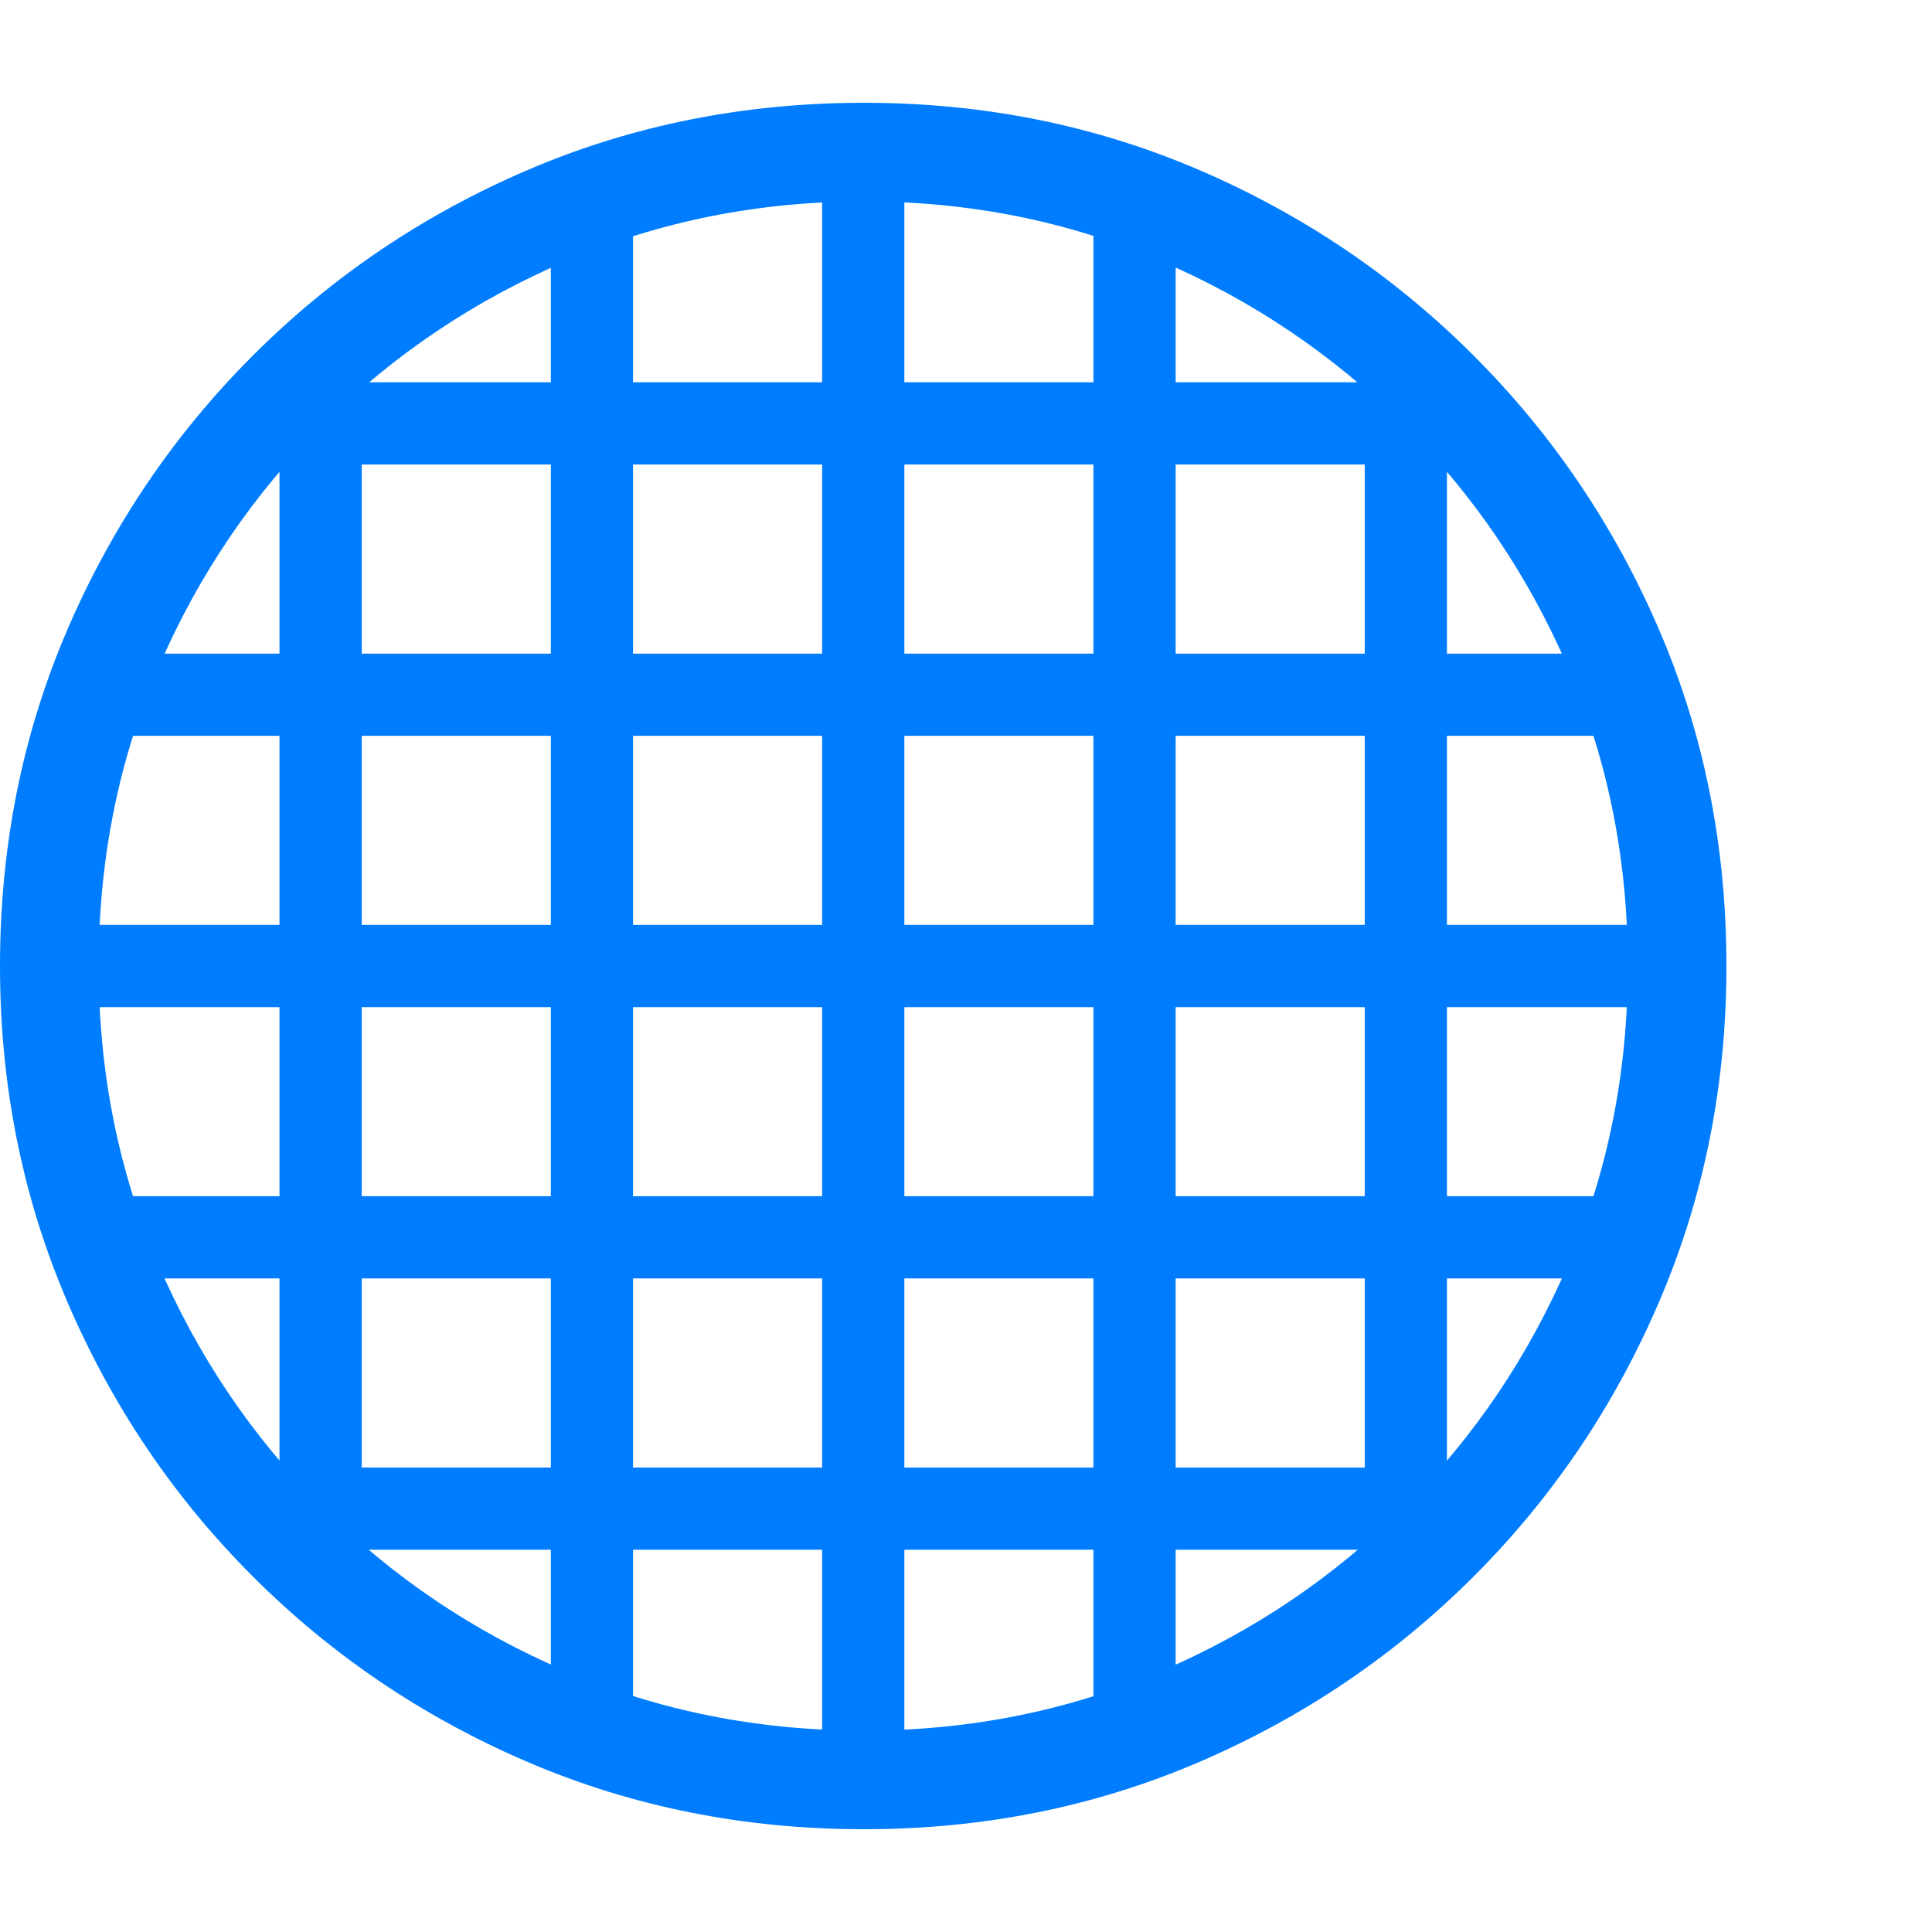 <svg version="1.1" xmlns="http://www.w3.org/2000/svg" style="fill:rgba(0,0,0,1.0)" width="256" height="256" viewBox="0 0 36.719 32.812"><path fill="rgb(0, 125, 255)" d="M16.422 32.812 C18.682 32.812 20.802 32.388 22.781 31.539 C24.76 30.69 26.503 29.513 28.008 28.008 C29.513 26.503 30.69 24.758 31.539 22.773 C32.388 20.789 32.812 18.667 32.812 16.406 C32.812 14.135 32.388 12.01 31.539 10.031 C30.69 8.052 29.513 6.31 28.008 4.805 C26.503 3.299 24.76 2.122 22.781 1.273 C20.802 0.424 18.682 -0 16.422 -0 C14.151 -0 12.023 0.424 10.039 1.273 C8.055 2.122 6.31 3.299 4.805 4.805 C3.299 6.31 2.122 8.052 1.273 10.031 C0.424 12.01 0 14.135 0 16.406 C0 18.667 0.424 20.789 1.273 22.773 C2.122 24.758 3.299 26.503 4.805 28.008 C6.31 29.513 8.055 30.69 10.039 31.539 C12.023 32.388 14.151 32.812 16.422 32.812 Z M16.422 30.938 C14.411 30.938 12.526 30.563 10.766 29.812 C9.005 29.062 7.458 28.021 6.125 26.688 C4.792 25.354 3.75 23.81 3 22.055 C2.25 20.299 1.875 18.417 1.875 16.406 C1.875 14.385 2.253 12.497 3.008 10.742 C3.763 8.987 4.807 7.445 6.141 6.117 C7.474 4.789 9.021 3.75 10.781 3 C12.542 2.25 14.422 1.875 16.422 1.875 C18.422 1.875 20.297 2.25 22.047 3 C23.797 3.75 25.339 4.789 26.672 6.117 C28.005 7.445 29.049 8.987 29.805 10.742 C30.56 12.497 30.938 14.385 30.938 16.406 C30.938 18.417 30.563 20.299 29.812 22.055 C29.062 23.81 28.021 25.354 26.688 26.688 C25.354 28.021 23.81 29.062 22.055 29.812 C20.299 30.563 18.422 30.938 16.422 30.938 Z M4.984 27.5 L27.828 27.5 L27.828 25.938 L4.984 25.938 Z M5.312 27.828 L6.875 27.828 L6.875 5.062 L5.312 5.062 Z M10.469 31.016 L12.031 31.016 L12.031 1.797 L10.469 1.797 Z M1.797 22.344 L31.016 22.344 L31.016 20.781 L1.797 20.781 Z M1.172 17.188 L31.641 17.188 L31.641 15.625 L1.172 15.625 Z M15.625 31.641 L17.188 31.641 L17.188 1.172 L15.625 1.172 Z M20.781 31.016 L22.344 31.016 L22.344 1.797 L20.781 1.797 Z M1.797 12.031 L31.016 12.031 L31.016 10.469 L1.797 10.469 Z M25.938 27.828 L27.5 27.828 L27.5 5.062 L25.938 5.062 Z M4.984 6.875 L27.828 6.875 L27.828 5.312 L4.984 5.312 Z M36.719 27.344" /></svg>